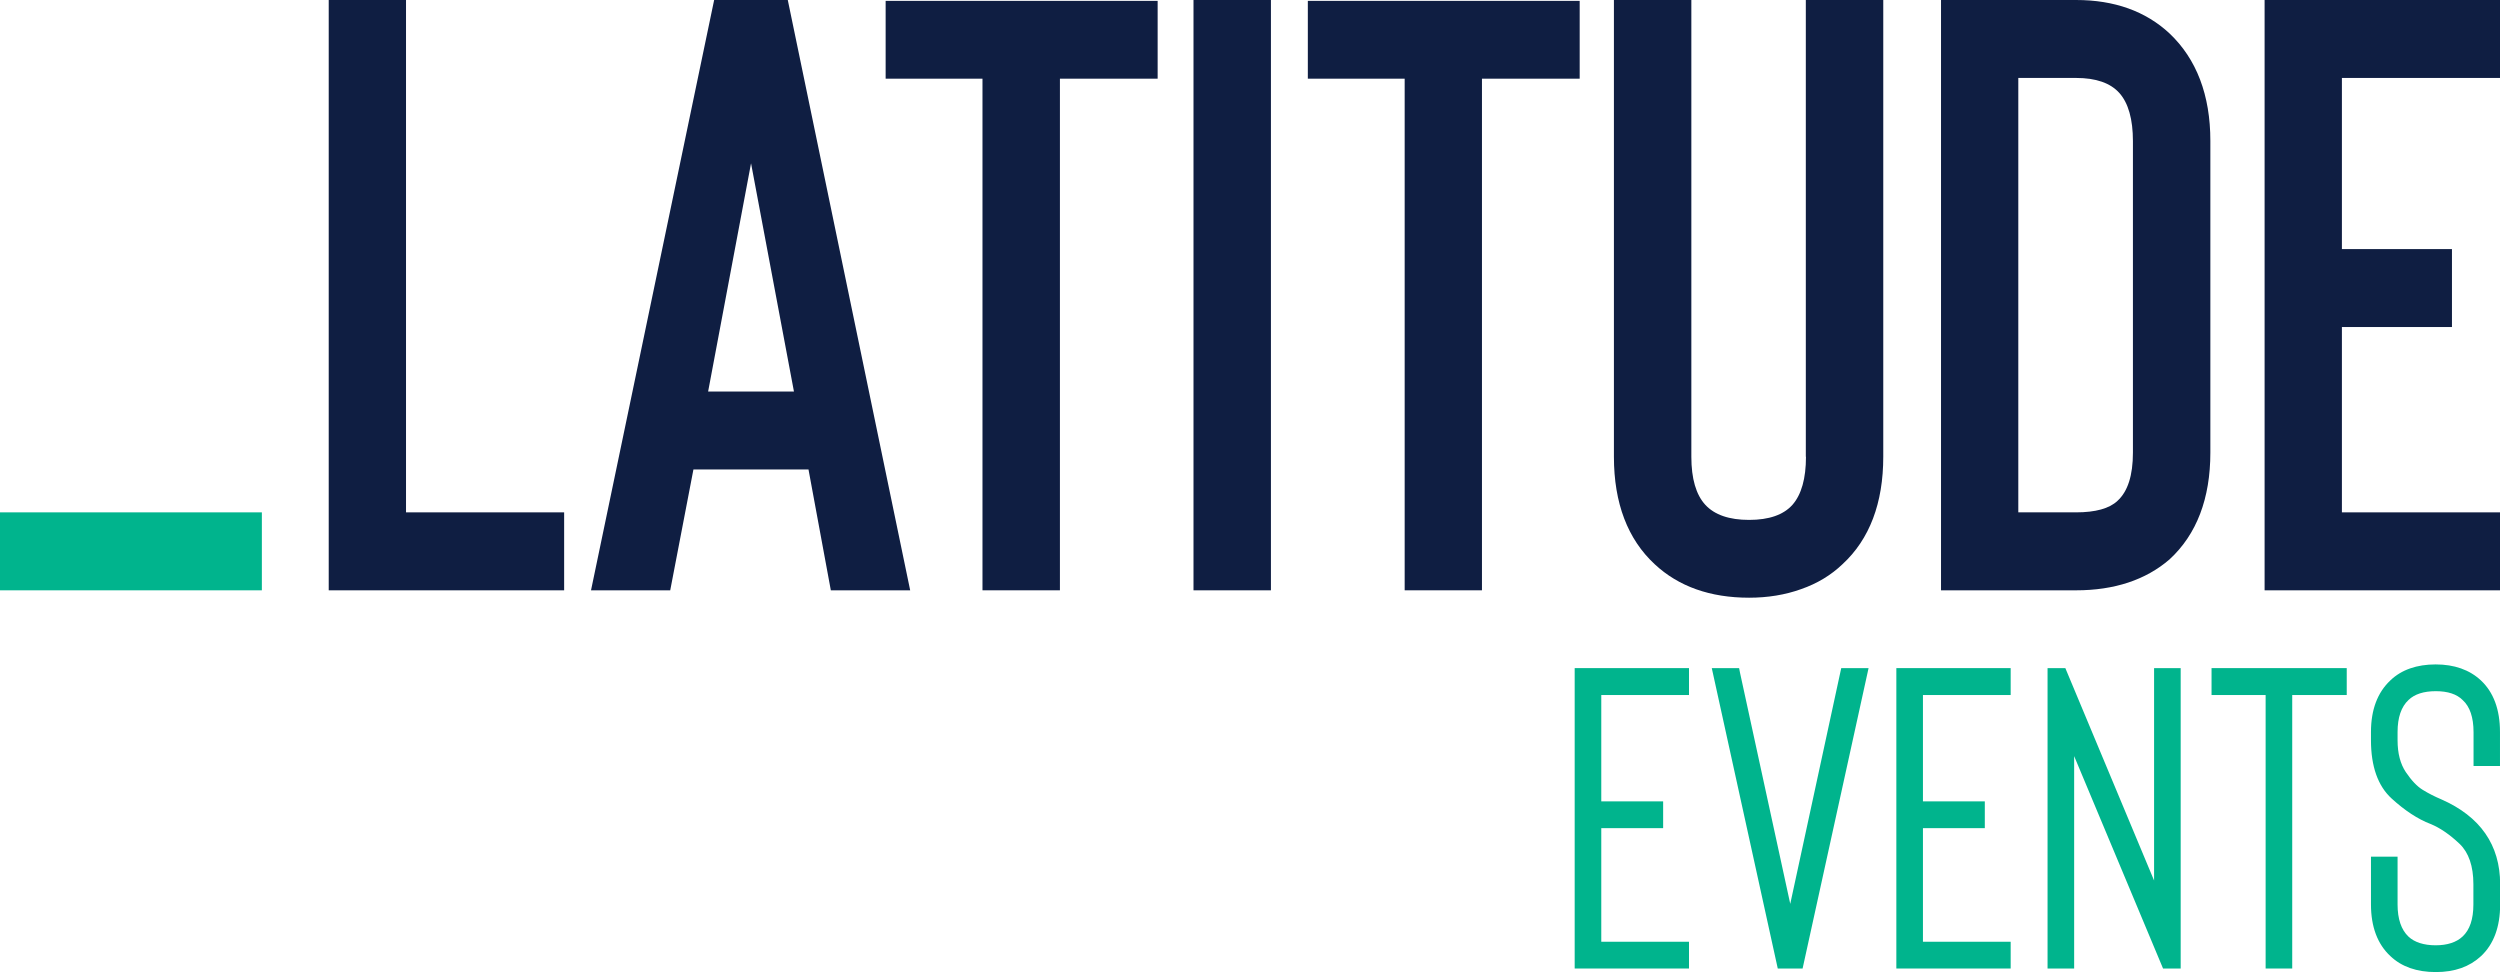 <svg width="180" height="70" viewBox="0 0 180 70" fill="none" xmlns="http://www.w3.org/2000/svg">
<g clip-path="url(#clip0_1_26)">
<path d="M18.854 36.89H0V42.503H18.854V36.89Z" fill="#00B48D"/>
<path d="M29.233 0H23.668V42.503H40.618V36.89H29.233V0Z" fill="#0F1E42"/>
<path d="M51.419 0L42.553 42.503H48.256L49.927 33.802H58.212L59.82 42.503H65.533L56.72 0H51.419ZM57.164 28.19H50.985L54.075 11.757L57.164 28.19Z" fill="#0F1E42"/>
<path d="M63.766 5.665H70.739V42.502H76.314V5.665H83.35V0.063H63.766V5.665Z" fill="#0F1E42"/>
<path d="M91.507 0H85.932V42.503H91.507V0Z" fill="#0F1E42"/>
<path d="M94.164 5.665H101.136V42.502H106.701V5.665H113.737V0.063H94.164V5.665Z" fill="#0F1E42"/>
<path d="M130.03 32.886C130.03 34.452 129.702 35.612 129.057 36.347C128.411 37.071 127.364 37.433 125.935 37.433C124.507 37.433 123.449 37.071 122.783 36.347C122.116 35.623 121.777 34.462 121.777 32.886V0H116.202V32.886C116.202 36.23 117.196 38.828 119.143 40.628C120.857 42.226 123.132 43.035 125.935 43.035C127.269 43.035 128.528 42.833 129.681 42.417C130.845 42.013 131.839 41.406 132.654 40.628C134.611 38.828 135.595 36.219 135.595 32.886V0H130.019V32.886H130.03Z" fill="#0F1E42"/>
<path d="M149.476 0H139.753V42.503H149.476C152.227 42.503 154.491 41.757 156.205 40.277C158.162 38.477 159.146 35.889 159.146 32.588V10.149C159.146 6.848 158.152 4.249 156.205 2.407C154.491 0.809 152.238 0 149.476 0ZM153.571 10.149V32.588C153.571 34.228 153.2 35.389 152.46 36.06C151.878 36.613 150.873 36.89 149.476 36.89H145.318V5.612H149.476C150.904 5.612 151.952 5.974 152.597 6.699C153.243 7.423 153.571 8.594 153.571 10.16V10.149Z" fill="#0F1E42"/>
<path d="M163.051 42.503H180.001V36.89H168.617V23.546H176.541V17.934H168.617V5.612H180.001V0H163.051V42.503Z" fill="#0F1E42"/>
<path d="M113.377 69.733H121.608V67.806H115.292V59.627H119.746V57.699H115.292V50.042H121.608V48.104H113.377V69.733Z" fill="#00B48D"/>
<path d="M128.898 65.079L125.28 48.434L125.216 48.104H123.248L127.999 69.733H129.787L134.537 48.104H132.569L128.898 65.079Z" fill="#00B48D"/>
<path d="M136.537 69.733H144.768V67.806H138.452V59.627H142.906V57.699H138.452V50.042H144.768V48.104H136.537V69.733Z" fill="#00B48D"/>
<path d="M155.094 63.397L148.704 48.104H147.424V69.733H149.339V54.441L155.74 69.733H157.009V48.104H155.094V63.397Z" fill="#00B48D"/>
<path d="M159.231 50.042H163.125V69.733H165.04V50.042H168.965V48.104H159.231V50.042Z" fill="#00B48D"/>
<path d="M179.999 55.143V52.705C179.999 51.086 179.534 49.84 178.624 48.988C177.799 48.221 176.709 47.838 175.365 47.838C174.022 47.838 172.9 48.221 172.107 48.988C171.176 49.861 170.71 51.107 170.71 52.705V53.301C170.71 55.175 171.207 56.592 172.202 57.497C173.144 58.359 174.085 58.977 175.006 59.329C175.683 59.605 176.381 60.085 177.09 60.756C177.746 61.384 178.084 62.364 178.084 63.663V65.122C178.084 66.187 177.82 66.954 177.302 67.433C176.857 67.848 176.201 68.061 175.365 68.061C174.53 68.061 173.842 67.848 173.408 67.433C172.89 66.943 172.625 66.166 172.625 65.122V61.682H170.71V65.122C170.71 66.719 171.176 67.976 172.107 68.839C172.911 69.606 174.011 69.989 175.376 69.989C176.741 69.989 177.809 69.606 178.635 68.839C179.544 67.987 180.01 66.741 180.01 65.122V63.663C180.01 60.841 178.582 58.785 175.767 57.55C175.312 57.358 174.868 57.135 174.434 56.868C174.032 56.624 173.63 56.198 173.218 55.591C172.826 55.005 172.625 54.238 172.625 53.301V52.705C172.625 51.661 172.89 50.883 173.419 50.394C173.852 49.978 174.508 49.765 175.376 49.765C176.243 49.765 176.889 49.978 177.312 50.404C177.831 50.873 178.095 51.65 178.095 52.715V55.154H180.01L179.999 55.143Z" fill="#00B48D"/>
</g>
<defs>
<clipPath id="clip0_1_26">
<rect width="180" height="70" fill="white"/>
</clipPath>
</defs>
</svg>
